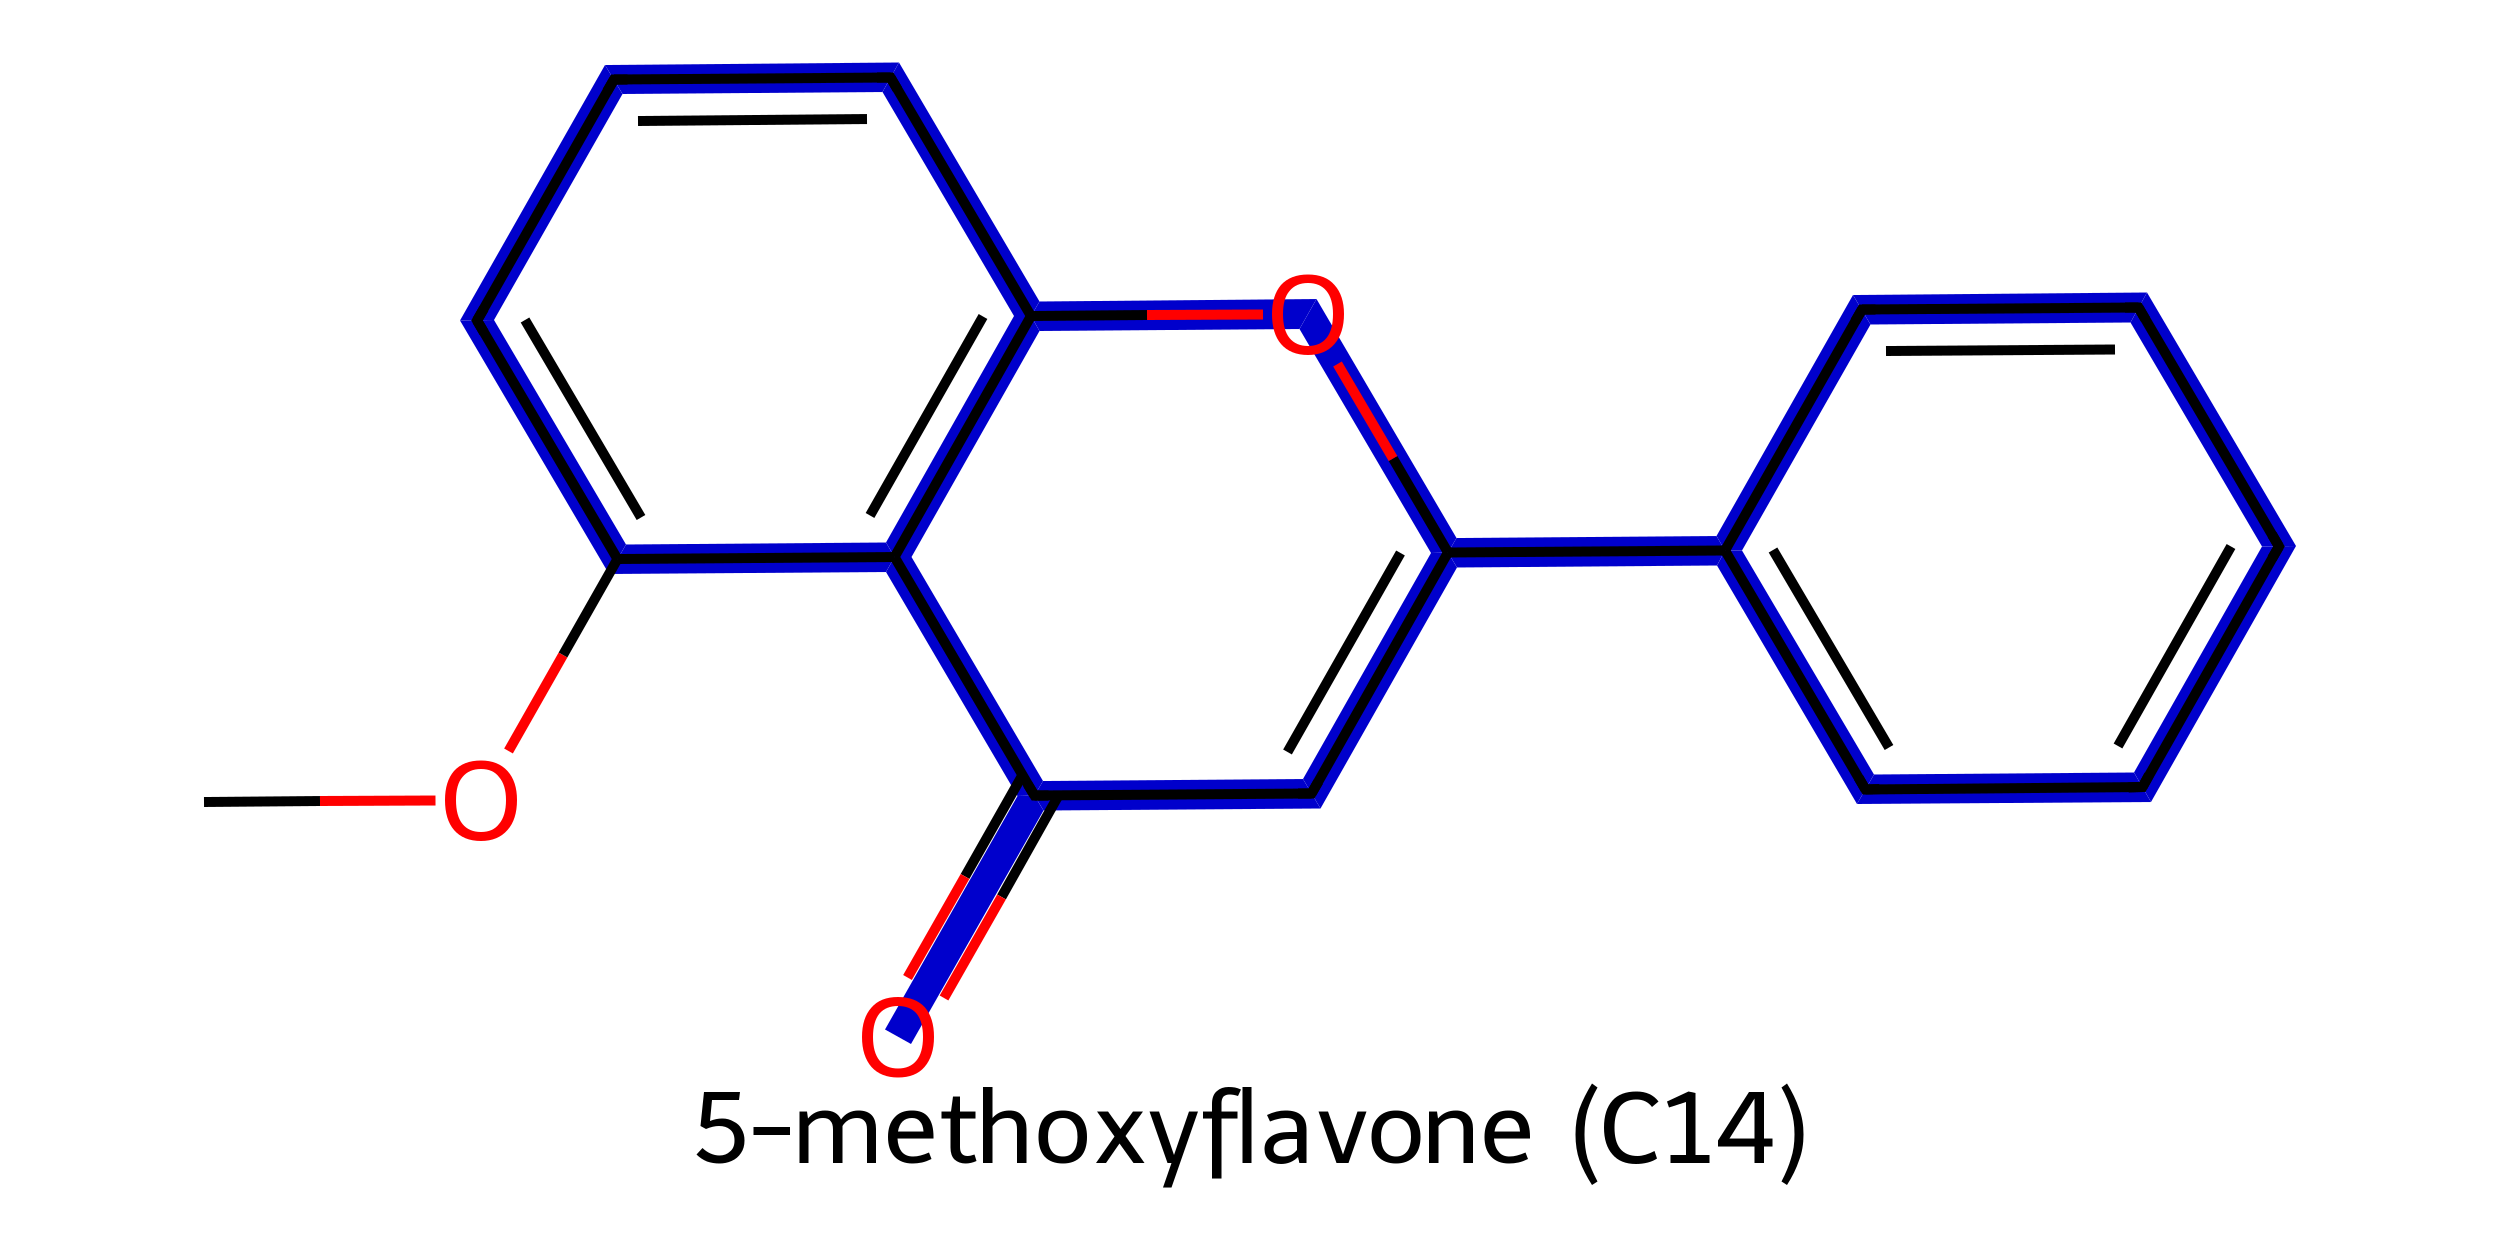 <?xml version='1.0' encoding='iso-8859-1'?>
<svg version='1.1' baseProfile='full'
              xmlns='http://www.w3.org/2000/svg'
                      xmlns:rdkit='http://www.rdkit.org/xml'
                      xmlns:xlink='http://www.w3.org/1999/xlink'
                  xml:space='preserve'
width='500px' height='250px' viewBox='0 0 500 250'>
<!-- END OF HEADER -->
<path class='bond-2 atom-2 atom-3' d='M 98.8,64.0 L 125.2,108.9 L 121.8,114.8 L 92.0,64.1 Z' style='fill:#0000CC;fill-rule:evenodd;fill-opacity:1;stroke:#0000CC;stroke-width:0.0px;stroke-linecap:butt;stroke-linejoin:miter;stroke-opacity:1;' />
<path class='bond-18 atom-2 atom-7' d='M 177.2,108.5 L 178.9,111.4 L 177.2,114.4 L 121.8,114.8 L 125.2,108.9 Z' style='fill:#0000CC;fill-rule:evenodd;fill-opacity:1;stroke:#0000CC;stroke-width:0.0px;stroke-linecap:butt;stroke-linejoin:miter;stroke-opacity:1;' />
<path class='bond-3 atom-3 atom-4' d='M 121.0,13.0 L 124.5,18.8 L 98.8,64.0 L 92.0,64.1 Z' style='fill:#0000CC;fill-rule:evenodd;fill-opacity:1;stroke:#0000CC;stroke-width:0.0px;stroke-linecap:butt;stroke-linejoin:miter;stroke-opacity:1;' />
<path class='bond-4 atom-4 atom-5' d='M 179.8,12.5 L 176.5,18.4 L 124.5,18.8 L 121.0,13.0 Z' style='fill:#0000CC;fill-rule:evenodd;fill-opacity:1;stroke:#0000CC;stroke-width:0.0px;stroke-linecap:butt;stroke-linejoin:miter;stroke-opacity:1;' />
<path class='bond-5 atom-5 atom-6' d='M 179.8,12.5 L 207.9,60.3 L 206.2,63.2 L 202.8,63.2 L 176.5,18.4 Z' style='fill:#0000CC;fill-rule:evenodd;fill-opacity:1;stroke:#0000CC;stroke-width:0.0px;stroke-linecap:butt;stroke-linejoin:miter;stroke-opacity:1;' />
<path class='bond-6 atom-6 atom-7' d='M 206.2,63.2 L 207.9,66.2 L 182.3,111.4 L 178.9,111.4 L 177.2,108.5 L 202.8,63.2 Z' style='fill:#0000CC;fill-rule:evenodd;fill-opacity:1;stroke:#0000CC;stroke-width:0.0px;stroke-linecap:butt;stroke-linejoin:miter;stroke-opacity:1;' />
<path class='bond-19 atom-6 atom-12' d='M 263.3,59.8 L 259.9,65.8 L 207.9,66.2 L 206.2,63.2 L 207.9,60.3 Z' style='fill:#0000CC;fill-rule:evenodd;fill-opacity:1;stroke:#0000CC;stroke-width:0.0px;stroke-linecap:butt;stroke-linejoin:miter;stroke-opacity:1;' />
<path class='bond-7 atom-7 atom-8' d='M 182.3,111.4 L 208.6,156.2 L 206.9,159.1 L 203.5,159.2 L 177.2,114.4 L 178.9,111.4 Z' style='fill:#0000CC;fill-rule:evenodd;fill-opacity:1;stroke:#0000CC;stroke-width:0.0px;stroke-linecap:butt;stroke-linejoin:miter;stroke-opacity:1;' />
<path class='bond-8 atom-8 atom-9' d='M 206.9,159.1 L 208.7,162.1 L 182.2,208.8 L 177.0,205.9 L 203.5,159.2 Z' style='fill:#0000CC;fill-rule:evenodd;fill-opacity:1;stroke:#0000CC;stroke-width:0.0px;stroke-linecap:butt;stroke-linejoin:miter;stroke-opacity:1;' />
<path class='bond-9 atom-8 atom-10' d='M 260.6,155.8 L 264.1,161.7 L 208.7,162.1 L 206.9,159.1 L 208.6,156.2 Z' style='fill:#0000CC;fill-rule:evenodd;fill-opacity:1;stroke:#0000CC;stroke-width:0.0px;stroke-linecap:butt;stroke-linejoin:miter;stroke-opacity:1;' />
<path class='bond-10 atom-10 atom-11' d='M 289.6,110.5 L 291.4,113.5 L 264.1,161.7 L 260.6,155.8 L 286.2,110.6 Z' style='fill:#0000CC;fill-rule:evenodd;fill-opacity:1;stroke:#0000CC;stroke-width:0.0px;stroke-linecap:butt;stroke-linejoin:miter;stroke-opacity:1;' />
<path class='bond-11 atom-11 atom-12' d='M 263.3,59.8 L 291.3,107.6 L 289.6,110.5 L 286.2,110.6 L 259.9,65.8 Z' style='fill:#0000CC;fill-rule:evenodd;fill-opacity:1;stroke:#0000CC;stroke-width:0.0px;stroke-linecap:butt;stroke-linejoin:miter;stroke-opacity:1;' />
<path class='bond-12 atom-11 atom-13' d='M 343.3,107.2 L 345.0,110.1 L 343.4,113.1 L 291.4,113.5 L 289.6,110.5 L 291.3,107.6 Z' style='fill:#0000CC;fill-rule:evenodd;fill-opacity:1;stroke:#0000CC;stroke-width:0.0px;stroke-linecap:butt;stroke-linejoin:miter;stroke-opacity:1;' />
<path class='bond-13 atom-13 atom-14' d='M 348.4,110.1 L 374.8,154.9 L 371.4,160.8 L 343.4,113.1 L 345.0,110.1 Z' style='fill:#0000CC;fill-rule:evenodd;fill-opacity:1;stroke:#0000CC;stroke-width:0.0px;stroke-linecap:butt;stroke-linejoin:miter;stroke-opacity:1;' />
<path class='bond-20 atom-13 atom-18' d='M 370.6,59.0 L 374.1,64.9 L 348.4,110.1 L 345.0,110.1 L 343.3,107.2 Z' style='fill:#0000CC;fill-rule:evenodd;fill-opacity:1;stroke:#0000CC;stroke-width:0.0px;stroke-linecap:butt;stroke-linejoin:miter;stroke-opacity:1;' />
<path class='bond-14 atom-14 atom-15' d='M 426.8,154.5 L 430.2,160.4 L 371.4,160.8 L 374.8,154.9 Z' style='fill:#0000CC;fill-rule:evenodd;fill-opacity:1;stroke:#0000CC;stroke-width:0.0px;stroke-linecap:butt;stroke-linejoin:miter;stroke-opacity:1;' />
<path class='bond-15 atom-15 atom-16' d='M 459.2,109.2 L 430.2,160.4 L 426.8,154.5 L 452.4,109.3 Z' style='fill:#0000CC;fill-rule:evenodd;fill-opacity:1;stroke:#0000CC;stroke-width:0.0px;stroke-linecap:butt;stroke-linejoin:miter;stroke-opacity:1;' />
<path class='bond-16 atom-16 atom-17' d='M 429.4,58.5 L 459.2,109.2 L 452.4,109.3 L 426.1,64.5 Z' style='fill:#0000CC;fill-rule:evenodd;fill-opacity:1;stroke:#0000CC;stroke-width:0.0px;stroke-linecap:butt;stroke-linejoin:miter;stroke-opacity:1;' />
<path class='bond-17 atom-17 atom-18' d='M 429.4,58.5 L 426.1,64.5 L 374.1,64.9 L 370.6,59.0 Z' style='fill:#0000CC;fill-rule:evenodd;fill-opacity:1;stroke:#0000CC;stroke-width:0.0px;stroke-linecap:butt;stroke-linejoin:miter;stroke-opacity:1;' />
<path class='bond-0 atom-0 atom-1' d='M 40.8,160.4 L 64.0,160.2' style='fill:none;fill-rule:evenodd;stroke:#000000;stroke-width:2.0px;stroke-linecap:butt;stroke-linejoin:miter;stroke-opacity:1' />
<path class='bond-0 atom-0 atom-1' d='M 64.0,160.2 L 87.1,160.1' style='fill:none;fill-rule:evenodd;stroke:#FF0000;stroke-width:2.0px;stroke-linecap:butt;stroke-linejoin:miter;stroke-opacity:1' />
<path class='bond-1 atom-1 atom-2' d='M 101.7,150.2 L 112.6,131.0' style='fill:none;fill-rule:evenodd;stroke:#FF0000;stroke-width:2.0px;stroke-linecap:butt;stroke-linejoin:miter;stroke-opacity:1' />
<path class='bond-1 atom-1 atom-2' d='M 112.6,131.0 L 123.5,111.8' style='fill:none;fill-rule:evenodd;stroke:#000000;stroke-width:2.0px;stroke-linecap:butt;stroke-linejoin:miter;stroke-opacity:1' />
<path class='bond-2 atom-2 atom-3' d='M 123.5,111.8 L 95.4,64.1' style='fill:none;fill-rule:evenodd;stroke:#000000;stroke-width:2.0px;stroke-linecap:butt;stroke-linejoin:miter;stroke-opacity:1' />
<path class='bond-2 atom-2 atom-3' d='M 128.2,103.5 L 105.0,64.0' style='fill:none;fill-rule:evenodd;stroke:#000000;stroke-width:2.0px;stroke-linecap:butt;stroke-linejoin:miter;stroke-opacity:1' />
<path class='bond-3 atom-3 atom-4' d='M 95.4,64.1 L 122.8,15.9' style='fill:none;fill-rule:evenodd;stroke:#000000;stroke-width:2.0px;stroke-linecap:butt;stroke-linejoin:miter;stroke-opacity:1' />
<path class='bond-4 atom-4 atom-5' d='M 122.8,15.9 L 178.1,15.5' style='fill:none;fill-rule:evenodd;stroke:#000000;stroke-width:2.0px;stroke-linecap:butt;stroke-linejoin:miter;stroke-opacity:1' />
<path class='bond-4 atom-4 atom-5' d='M 127.6,24.2 L 173.4,23.8' style='fill:none;fill-rule:evenodd;stroke:#000000;stroke-width:2.0px;stroke-linecap:butt;stroke-linejoin:miter;stroke-opacity:1' />
<path class='bond-5 atom-5 atom-6' d='M 178.1,15.5 L 206.2,63.2' style='fill:none;fill-rule:evenodd;stroke:#000000;stroke-width:2.0px;stroke-linecap:butt;stroke-linejoin:miter;stroke-opacity:1' />
<path class='bond-6 atom-6 atom-7' d='M 206.2,63.2 L 178.9,111.4' style='fill:none;fill-rule:evenodd;stroke:#000000;stroke-width:2.0px;stroke-linecap:butt;stroke-linejoin:miter;stroke-opacity:1' />
<path class='bond-6 atom-6 atom-7' d='M 196.6,63.3 L 174.0,103.1' style='fill:none;fill-rule:evenodd;stroke:#000000;stroke-width:2.0px;stroke-linecap:butt;stroke-linejoin:miter;stroke-opacity:1' />
<path class='bond-7 atom-7 atom-8' d='M 178.9,111.4 L 206.9,159.1' style='fill:none;fill-rule:evenodd;stroke:#000000;stroke-width:2.0px;stroke-linecap:butt;stroke-linejoin:miter;stroke-opacity:1' />
<path class='bond-8 atom-8 atom-9' d='M 204.5,155.0 L 193.0,175.3' style='fill:none;fill-rule:evenodd;stroke:#000000;stroke-width:2.0px;stroke-linecap:butt;stroke-linejoin:miter;stroke-opacity:1' />
<path class='bond-8 atom-8 atom-9' d='M 193.0,175.3 L 181.5,195.5' style='fill:none;fill-rule:evenodd;stroke:#FF0000;stroke-width:2.0px;stroke-linecap:butt;stroke-linejoin:miter;stroke-opacity:1' />
<path class='bond-8 atom-8 atom-9' d='M 211.7,159.1 L 200.3,179.4' style='fill:none;fill-rule:evenodd;stroke:#000000;stroke-width:2.0px;stroke-linecap:butt;stroke-linejoin:miter;stroke-opacity:1' />
<path class='bond-8 atom-8 atom-9' d='M 200.3,179.4 L 188.8,199.6' style='fill:none;fill-rule:evenodd;stroke:#FF0000;stroke-width:2.0px;stroke-linecap:butt;stroke-linejoin:miter;stroke-opacity:1' />
<path class='bond-9 atom-8 atom-10' d='M 206.9,159.1 L 262.3,158.7' style='fill:none;fill-rule:evenodd;stroke:#000000;stroke-width:2.0px;stroke-linecap:butt;stroke-linejoin:miter;stroke-opacity:1' />
<path class='bond-10 atom-10 atom-11' d='M 262.3,158.7 L 289.6,110.5' style='fill:none;fill-rule:evenodd;stroke:#000000;stroke-width:2.0px;stroke-linecap:butt;stroke-linejoin:miter;stroke-opacity:1' />
<path class='bond-10 atom-10 atom-11' d='M 257.5,150.4 L 280.1,110.6' style='fill:none;fill-rule:evenodd;stroke:#000000;stroke-width:2.0px;stroke-linecap:butt;stroke-linejoin:miter;stroke-opacity:1' />
<path class='bond-11 atom-11 atom-12' d='M 289.6,110.5 L 278.6,91.7' style='fill:none;fill-rule:evenodd;stroke:#000000;stroke-width:2.0px;stroke-linecap:butt;stroke-linejoin:miter;stroke-opacity:1' />
<path class='bond-11 atom-11 atom-12' d='M 278.6,91.7 L 267.5,72.8' style='fill:none;fill-rule:evenodd;stroke:#FF0000;stroke-width:2.0px;stroke-linecap:butt;stroke-linejoin:miter;stroke-opacity:1' />
<path class='bond-12 atom-11 atom-13' d='M 289.6,110.5 L 345.0,110.1' style='fill:none;fill-rule:evenodd;stroke:#000000;stroke-width:2.0px;stroke-linecap:butt;stroke-linejoin:miter;stroke-opacity:1' />
<path class='bond-13 atom-13 atom-14' d='M 345.0,110.1 L 373.1,157.9' style='fill:none;fill-rule:evenodd;stroke:#000000;stroke-width:2.0px;stroke-linecap:butt;stroke-linejoin:miter;stroke-opacity:1' />
<path class='bond-13 atom-13 atom-14' d='M 354.6,110.0 L 377.8,149.5' style='fill:none;fill-rule:evenodd;stroke:#000000;stroke-width:2.0px;stroke-linecap:butt;stroke-linejoin:miter;stroke-opacity:1' />
<path class='bond-14 atom-14 atom-15' d='M 373.1,157.9 L 428.5,157.4' style='fill:none;fill-rule:evenodd;stroke:#000000;stroke-width:2.0px;stroke-linecap:butt;stroke-linejoin:miter;stroke-opacity:1' />
<path class='bond-15 atom-15 atom-16' d='M 428.5,157.4 L 455.8,109.3' style='fill:none;fill-rule:evenodd;stroke:#000000;stroke-width:2.0px;stroke-linecap:butt;stroke-linejoin:miter;stroke-opacity:1' />
<path class='bond-15 atom-15 atom-16' d='M 423.6,149.2 L 446.2,109.3' style='fill:none;fill-rule:evenodd;stroke:#000000;stroke-width:2.0px;stroke-linecap:butt;stroke-linejoin:miter;stroke-opacity:1' />
<path class='bond-16 atom-16 atom-17' d='M 455.8,109.3 L 427.7,61.5' style='fill:none;fill-rule:evenodd;stroke:#000000;stroke-width:2.0px;stroke-linecap:butt;stroke-linejoin:miter;stroke-opacity:1' />
<path class='bond-17 atom-17 atom-18' d='M 427.7,61.5 L 372.4,61.9' style='fill:none;fill-rule:evenodd;stroke:#000000;stroke-width:2.0px;stroke-linecap:butt;stroke-linejoin:miter;stroke-opacity:1' />
<path class='bond-17 atom-17 atom-18' d='M 423.0,69.9 L 377.2,70.2' style='fill:none;fill-rule:evenodd;stroke:#000000;stroke-width:2.0px;stroke-linecap:butt;stroke-linejoin:miter;stroke-opacity:1' />
<path class='bond-18 atom-7 atom-2' d='M 178.9,111.4 L 123.5,111.8' style='fill:none;fill-rule:evenodd;stroke:#000000;stroke-width:2.0px;stroke-linecap:butt;stroke-linejoin:miter;stroke-opacity:1' />
<path class='bond-19 atom-12 atom-6' d='M 252.6,62.9 L 229.4,63.0' style='fill:none;fill-rule:evenodd;stroke:#FF0000;stroke-width:2.0px;stroke-linecap:butt;stroke-linejoin:miter;stroke-opacity:1' />
<path class='bond-19 atom-12 atom-6' d='M 229.4,63.0 L 206.2,63.2' style='fill:none;fill-rule:evenodd;stroke:#000000;stroke-width:2.0px;stroke-linecap:butt;stroke-linejoin:miter;stroke-opacity:1' />
<path class='bond-20 atom-18 atom-13' d='M 372.4,61.9 L 345.0,110.1' style='fill:none;fill-rule:evenodd;stroke:#000000;stroke-width:2.0px;stroke-linecap:butt;stroke-linejoin:miter;stroke-opacity:1' />
<path d='M 96.8,66.5 L 95.4,64.1 L 96.8,61.7' style='fill:none;stroke:#000000;stroke-width:2.0px;stroke-linecap:butt;stroke-linejoin:miter;stroke-opacity:1;' />
<path d='M 121.4,18.3 L 122.8,15.9 L 125.5,15.9' style='fill:none;stroke:#000000;stroke-width:2.0px;stroke-linecap:butt;stroke-linejoin:miter;stroke-opacity:1;' />
<path d='M 175.4,15.5 L 178.1,15.5 L 179.5,17.9' style='fill:none;stroke:#000000;stroke-width:2.0px;stroke-linecap:butt;stroke-linejoin:miter;stroke-opacity:1;' />
<path d='M 205.5,156.8 L 206.9,159.1 L 209.7,159.1' style='fill:none;stroke:#000000;stroke-width:2.0px;stroke-linecap:butt;stroke-linejoin:miter;stroke-opacity:1;' />
<path d='M 259.6,158.7 L 262.3,158.7 L 263.7,156.3' style='fill:none;stroke:#000000;stroke-width:2.0px;stroke-linecap:butt;stroke-linejoin:miter;stroke-opacity:1;' />
<path d='M 371.7,155.5 L 373.1,157.9 L 375.9,157.8' style='fill:none;stroke:#000000;stroke-width:2.0px;stroke-linecap:butt;stroke-linejoin:miter;stroke-opacity:1;' />
<path d='M 425.7,157.5 L 428.5,157.4 L 429.8,155.0' style='fill:none;stroke:#000000;stroke-width:2.0px;stroke-linecap:butt;stroke-linejoin:miter;stroke-opacity:1;' />
<path d='M 454.4,111.7 L 455.8,109.3 L 454.4,106.9' style='fill:none;stroke:#000000;stroke-width:2.0px;stroke-linecap:butt;stroke-linejoin:miter;stroke-opacity:1;' />
<path d='M 429.1,63.9 L 427.7,61.5 L 425.0,61.5' style='fill:none;stroke:#000000;stroke-width:2.0px;stroke-linecap:butt;stroke-linejoin:miter;stroke-opacity:1;' />
<path d='M 375.1,61.9 L 372.4,61.9 L 371.0,64.3' style='fill:none;stroke:#000000;stroke-width:2.0px;stroke-linecap:butt;stroke-linejoin:miter;stroke-opacity:1;' />
<path class='atom-1' d='M 89.0 160.0
Q 89.0 156.3, 90.8 154.2
Q 92.7 152.1, 96.2 152.1
Q 99.6 152.1, 101.5 154.2
Q 103.4 156.3, 103.4 160.0
Q 103.4 163.9, 101.5 166.0
Q 99.6 168.2, 96.2 168.2
Q 92.7 168.2, 90.8 166.0
Q 89.0 163.9, 89.0 160.0
M 96.2 166.4
Q 98.6 166.4, 99.8 164.8
Q 101.2 163.2, 101.2 160.0
Q 101.2 157.0, 99.8 155.4
Q 98.6 153.8, 96.2 153.8
Q 93.8 153.8, 92.5 155.4
Q 91.2 156.9, 91.2 160.0
Q 91.2 163.2, 92.5 164.8
Q 93.8 166.4, 96.2 166.4
' fill='#FF0000'/>
<path class='atom-9' d='M 172.4 207.4
Q 172.4 203.6, 174.3 201.5
Q 176.1 199.4, 179.6 199.4
Q 183.1 199.4, 185.0 201.5
Q 186.8 203.6, 186.8 207.4
Q 186.8 211.2, 184.9 213.4
Q 183.1 215.5, 179.6 215.5
Q 176.2 215.5, 174.3 213.4
Q 172.4 211.2, 172.4 207.4
M 179.6 213.7
Q 182.0 213.7, 183.3 212.1
Q 184.6 210.5, 184.6 207.4
Q 184.6 204.3, 183.3 202.7
Q 182.0 201.2, 179.6 201.2
Q 177.2 201.2, 175.9 202.7
Q 174.6 204.3, 174.6 207.4
Q 174.6 210.5, 175.9 212.1
Q 177.2 213.7, 179.6 213.7
' fill='#FF0000'/>
<path class='atom-12' d='M 254.4 62.8
Q 254.4 59.1, 256.2 57.0
Q 258.1 54.9, 261.6 54.9
Q 265.1 54.9, 266.9 57.0
Q 268.8 59.1, 268.8 62.8
Q 268.8 66.6, 266.9 68.8
Q 265.0 71.0, 261.6 71.0
Q 258.1 71.0, 256.2 68.8
Q 254.4 66.7, 254.4 62.8
M 261.6 69.2
Q 264.0 69.2, 265.3 67.6
Q 266.6 66.0, 266.6 62.8
Q 266.6 59.8, 265.3 58.2
Q 264.0 56.6, 261.6 56.6
Q 259.2 56.6, 257.9 58.2
Q 256.6 59.7, 256.6 62.8
Q 256.6 66.0, 257.9 67.6
Q 259.2 69.2, 261.6 69.2
' fill='#FF0000'/>
<path class='legend' d='M 144.5 223.7
Q 145.7 223.7, 146.7 224.3
Q 147.8 224.8, 148.3 225.8
Q 148.9 226.8, 148.9 228.1
Q 148.9 229.6, 148.2 230.6
Q 147.5 231.7, 146.3 232.2
Q 145.2 232.7, 143.9 232.7
Q 142.6 232.7, 141.4 232.3
Q 140.2 231.8, 139.3 230.9
L 140.5 229.6
Q 141.2 230.3, 142.1 230.7
Q 143.0 231.1, 143.9 231.1
Q 145.2 231.1, 146.0 230.3
Q 146.9 229.6, 146.9 228.1
Q 146.9 226.6, 146.0 225.9
Q 145.2 225.2, 143.8 225.2
Q 142.6 225.2, 141.2 225.8
L 140.1 225.2
L 140.8 218.4
L 148.0 218.4
L 147.8 220.0
L 142.4 220.0
L 142.0 224.2
Q 143.2 223.7, 144.5 223.7
' fill='#000000'/>
<path class='legend' d='M 150.7 225.4
L 158.0 225.4
L 158.0 227.0
L 150.7 227.0
L 150.7 225.4
' fill='#000000'/>
<path class='legend' d='M 171.7 222.1
Q 173.5 222.1, 174.4 223.1
Q 175.2 224.0, 175.2 225.8
L 175.2 232.6
L 173.4 232.6
L 173.4 225.9
Q 173.4 224.7, 172.9 224.2
Q 172.4 223.6, 171.4 223.6
Q 170.5 223.6, 169.7 224.0
Q 168.9 224.5, 168.5 225.2
Q 168.5 225.4, 168.5 225.8
L 168.5 232.6
L 166.6 232.6
L 166.6 225.9
Q 166.6 224.7, 166.1 224.2
Q 165.7 223.6, 164.6 223.6
Q 163.7 223.6, 163.0 224.0
Q 162.2 224.5, 161.7 225.2
L 161.7 232.6
L 159.9 232.6
L 159.9 222.3
L 161.4 222.3
L 161.6 223.7
Q 162.9 222.1, 165.0 222.1
Q 167.4 222.1, 168.2 223.9
Q 169.5 222.1, 171.7 222.1
' fill='#000000'/>
<path class='legend' d='M 177.6 227.4
Q 177.6 224.9, 178.9 223.5
Q 180.1 222.1, 182.4 222.1
Q 184.7 222.1, 185.7 223.5
Q 186.7 224.8, 186.7 227.4
L 186.7 227.7
L 179.5 227.7
Q 179.6 229.4, 180.3 230.3
Q 181.1 231.3, 182.6 231.3
Q 183.4 231.3, 184.1 231.1
Q 184.9 230.9, 185.8 230.5
L 186.3 231.8
Q 185.3 232.3, 184.4 232.5
Q 183.4 232.7, 182.5 232.7
Q 180.2 232.7, 178.9 231.3
Q 177.6 229.9, 177.6 227.4
M 182.4 223.6
Q 181.2 223.6, 180.5 224.3
Q 179.8 225.0, 179.6 226.3
L 184.7 226.3
Q 184.6 224.9, 184.0 224.3
Q 183.5 223.6, 182.4 223.6
' fill='#000000'/>
<path class='legend' d='M 188.3 223.7
L 188.3 222.3
L 190.2 222.3
L 190.6 219.3
L 192.0 219.3
L 192.0 222.3
L 195.1 222.3
L 195.1 223.7
L 192.0 223.7
L 192.0 229.4
Q 192.0 231.2, 193.5 231.2
Q 194.1 231.2, 194.9 230.9
L 195.3 232.2
Q 194.2 232.7, 193.1 232.7
Q 191.8 232.7, 190.9 231.9
Q 190.1 231.1, 190.1 229.5
L 190.1 223.7
L 188.3 223.7
' fill='#000000'/>
<path class='legend' d='M 201.9 222.1
Q 203.6 222.1, 204.4 223.1
Q 205.3 224.0, 205.3 225.8
L 205.3 232.6
L 203.4 232.6
L 203.4 225.9
Q 203.4 224.7, 203.0 224.2
Q 202.5 223.6, 201.5 223.6
Q 200.5 223.6, 199.7 224.0
Q 199.0 224.5, 198.5 225.2
L 198.5 232.6
L 196.6 232.6
L 196.6 217.4
L 198.5 217.4
L 198.5 223.6
Q 199.8 222.1, 201.9 222.1
' fill='#000000'/>
<path class='legend' d='M 207.7 227.4
Q 207.7 224.9, 208.9 223.5
Q 210.2 222.1, 212.6 222.1
Q 214.9 222.1, 216.2 223.5
Q 217.4 224.9, 217.4 227.4
Q 217.4 229.9, 216.2 231.3
Q 214.9 232.7, 212.6 232.7
Q 210.2 232.7, 208.9 231.3
Q 207.7 229.9, 207.7 227.4
M 209.6 227.4
Q 209.6 229.3, 210.4 230.3
Q 211.1 231.3, 212.6 231.3
Q 214.0 231.3, 214.7 230.3
Q 215.5 229.3, 215.5 227.4
Q 215.5 225.5, 214.7 224.6
Q 214.0 223.6, 212.6 223.6
Q 211.1 223.6, 210.4 224.6
Q 209.6 225.5, 209.6 227.4
' fill='#000000'/>
<path class='legend' d='M 222.9 227.3
L 219.4 222.3
L 221.6 222.3
L 224.1 225.8
L 226.6 222.3
L 228.6 222.3
L 225.1 227.2
L 228.9 232.6
L 226.7 232.6
L 223.9 228.7
L 221.2 232.6
L 219.2 232.6
L 222.9 227.3
' fill='#000000'/>
<path class='legend' d='M 237.8 222.3
L 239.6 222.3
L 234.3 237.5
L 232.6 237.5
L 234.3 232.6
L 233.5 232.6
L 229.9 222.3
L 231.8 222.3
L 234.8 231.0
L 237.8 222.3
' fill='#000000'/>
<path class='legend' d='M 240.6 223.7
L 240.6 222.3
L 242.4 222.3
L 242.4 220.8
Q 242.4 219.0, 243.4 218.2
Q 244.3 217.4, 245.7 217.4
Q 246.4 217.4, 247.0 217.5
Q 247.5 217.6, 248.2 217.9
L 247.6 219.2
Q 246.7 218.9, 245.9 218.9
Q 245.2 218.9, 244.7 219.3
Q 244.3 219.8, 244.3 220.6
L 244.3 222.3
L 247.5 222.3
L 247.5 223.7
L 244.3 223.7
L 244.3 235.7
L 242.4 235.7
L 242.4 223.7
L 240.6 223.7
' fill='#000000'/>
<path class='legend' d='M 248.5 217.4
L 250.3 217.4
L 250.3 232.6
L 248.5 232.6
L 248.5 217.4
' fill='#000000'/>
<path class='legend' d='M 252.9 229.8
Q 252.9 228.2, 254.2 227.3
Q 255.5 226.4, 257.9 226.4
L 259.4 226.4
L 259.4 226.0
Q 259.4 224.7, 258.9 224.1
Q 258.4 223.6, 257.1 223.6
Q 256.3 223.6, 255.6 223.8
Q 255.0 223.9, 254.0 224.3
L 253.4 223.0
Q 255.3 222.1, 257.1 222.1
Q 259.3 222.1, 260.3 223.1
Q 261.3 224.0, 261.3 226.0
L 261.3 232.6
L 259.9 232.6
Q 259.8 232.5, 259.8 232.2
Q 259.7 231.9, 259.6 231.4
Q 258.2 232.8, 256.2 232.8
Q 254.7 232.8, 253.8 232.0
Q 252.9 231.2, 252.9 229.8
M 254.7 229.8
Q 254.7 230.5, 255.2 230.9
Q 255.7 231.3, 256.6 231.3
Q 257.4 231.3, 258.2 231.0
Q 258.9 230.6, 259.4 230.0
L 259.4 227.8
L 258.0 227.8
Q 256.4 227.8, 255.6 228.3
Q 254.7 228.8, 254.7 229.8
' fill='#000000'/>
<path class='legend' d='M 271.5 222.3
L 273.3 222.3
L 269.7 232.6
L 267.3 232.6
L 263.7 222.3
L 265.6 222.3
L 268.6 230.9
L 271.5 222.3
' fill='#000000'/>
<path class='legend' d='M 274.3 227.4
Q 274.3 224.9, 275.6 223.5
Q 276.9 222.1, 279.2 222.1
Q 281.5 222.1, 282.8 223.5
Q 284.1 224.9, 284.1 227.4
Q 284.1 229.9, 282.8 231.3
Q 281.5 232.7, 279.2 232.7
Q 276.9 232.7, 275.6 231.3
Q 274.3 229.9, 274.3 227.4
M 276.2 227.4
Q 276.2 229.3, 277.0 230.3
Q 277.8 231.3, 279.2 231.3
Q 280.6 231.3, 281.4 230.3
Q 282.2 229.3, 282.2 227.4
Q 282.2 225.5, 281.4 224.6
Q 280.6 223.6, 279.2 223.6
Q 277.8 223.6, 277.0 224.6
Q 276.2 225.5, 276.2 227.4
' fill='#000000'/>
<path class='legend' d='M 291.2 222.1
Q 292.8 222.1, 293.7 223.1
Q 294.6 224.0, 294.6 225.8
L 294.6 232.6
L 292.7 232.6
L 292.7 225.9
Q 292.7 224.7, 292.2 224.2
Q 291.7 223.6, 290.7 223.6
Q 289.8 223.6, 289.0 224.0
Q 288.2 224.5, 287.7 225.2
L 287.7 232.6
L 285.8 232.6
L 285.8 222.3
L 287.4 222.3
L 287.6 223.7
Q 289.0 222.1, 291.2 222.1
' fill='#000000'/>
<path class='legend' d='M 296.9 227.4
Q 296.9 224.9, 298.2 223.5
Q 299.4 222.1, 301.7 222.1
Q 304.0 222.1, 305.0 223.5
Q 306.0 224.8, 306.0 227.4
L 306.0 227.7
L 298.8 227.7
Q 298.9 229.4, 299.7 230.3
Q 300.4 231.3, 301.9 231.3
Q 302.7 231.3, 303.4 231.1
Q 304.2 230.9, 305.1 230.5
L 305.6 231.8
Q 304.6 232.3, 303.7 232.5
Q 302.8 232.7, 301.8 232.7
Q 299.5 232.7, 298.2 231.3
Q 296.9 229.9, 296.9 227.4
M 301.7 223.6
Q 300.6 223.6, 299.8 224.3
Q 299.1 225.0, 298.9 226.3
L 304.0 226.3
Q 303.9 224.9, 303.3 224.3
Q 302.8 223.6, 301.7 223.6
' fill='#000000'/>
<path class='legend' d='' fill='#000000'/>
<path class='legend' d='M 315.1 226.9
Q 315.1 224.0, 315.9 221.7
Q 316.8 219.3, 318.4 216.7
L 319.5 217.5
Q 318.2 219.8, 317.5 222.0
Q 316.9 224.1, 316.9 226.9
Q 316.9 229.6, 317.5 231.7
Q 318.2 233.8, 319.5 236.3
L 318.4 237.0
Q 316.8 234.5, 315.9 232.1
Q 315.1 229.8, 315.1 226.9
' fill='#000000'/>
<path class='legend' d='M 320.8 225.5
Q 320.8 222.0, 322.5 220.1
Q 324.1 218.3, 327.3 218.3
Q 330.2 218.3, 331.7 220.3
L 330.4 221.4
Q 329.3 219.9, 327.3 219.9
Q 325.1 219.9, 324.0 221.3
Q 322.9 222.8, 322.9 225.5
Q 322.9 228.3, 324.0 229.7
Q 325.2 231.2, 327.5 231.2
Q 329.0 231.2, 330.9 230.2
L 331.4 231.7
Q 330.7 232.2, 329.6 232.5
Q 328.4 232.8, 327.2 232.8
Q 324.1 232.8, 322.5 230.9
Q 320.8 229.0, 320.8 225.5
' fill='#000000'/>
<path class='legend' d='M 334.1 231.0
L 337.2 231.0
L 337.2 220.4
L 333.8 221.5
L 333.4 220.3
L 337.7 218.3
L 339.1 218.6
L 339.1 231.0
L 341.9 231.0
L 341.9 232.6
L 334.1 232.6
L 334.1 231.0
' fill='#000000'/>
<path class='legend' d='M 352.8 227.7
L 354.5 227.7
L 354.5 229.3
L 352.8 229.3
L 352.8 232.6
L 350.9 232.6
L 350.9 229.3
L 343.6 229.3
L 343.6 228.1
L 349.8 218.4
L 352.8 218.4
L 352.8 227.7
M 345.9 227.7
L 350.9 227.7
L 350.9 219.7
L 345.9 227.7
' fill='#000000'/>
<path class='legend' d='M 360.7 226.9
Q 360.7 229.8, 359.8 232.1
Q 359.0 234.5, 357.4 237.0
L 356.3 236.3
Q 357.6 233.8, 358.2 231.7
Q 358.9 229.6, 358.9 226.9
Q 358.9 224.1, 358.2 222.0
Q 357.6 219.8, 356.3 217.5
L 357.4 216.7
Q 359.0 219.3, 359.8 221.7
Q 360.7 224.0, 360.7 226.9
' fill='#000000'/>
</svg>
